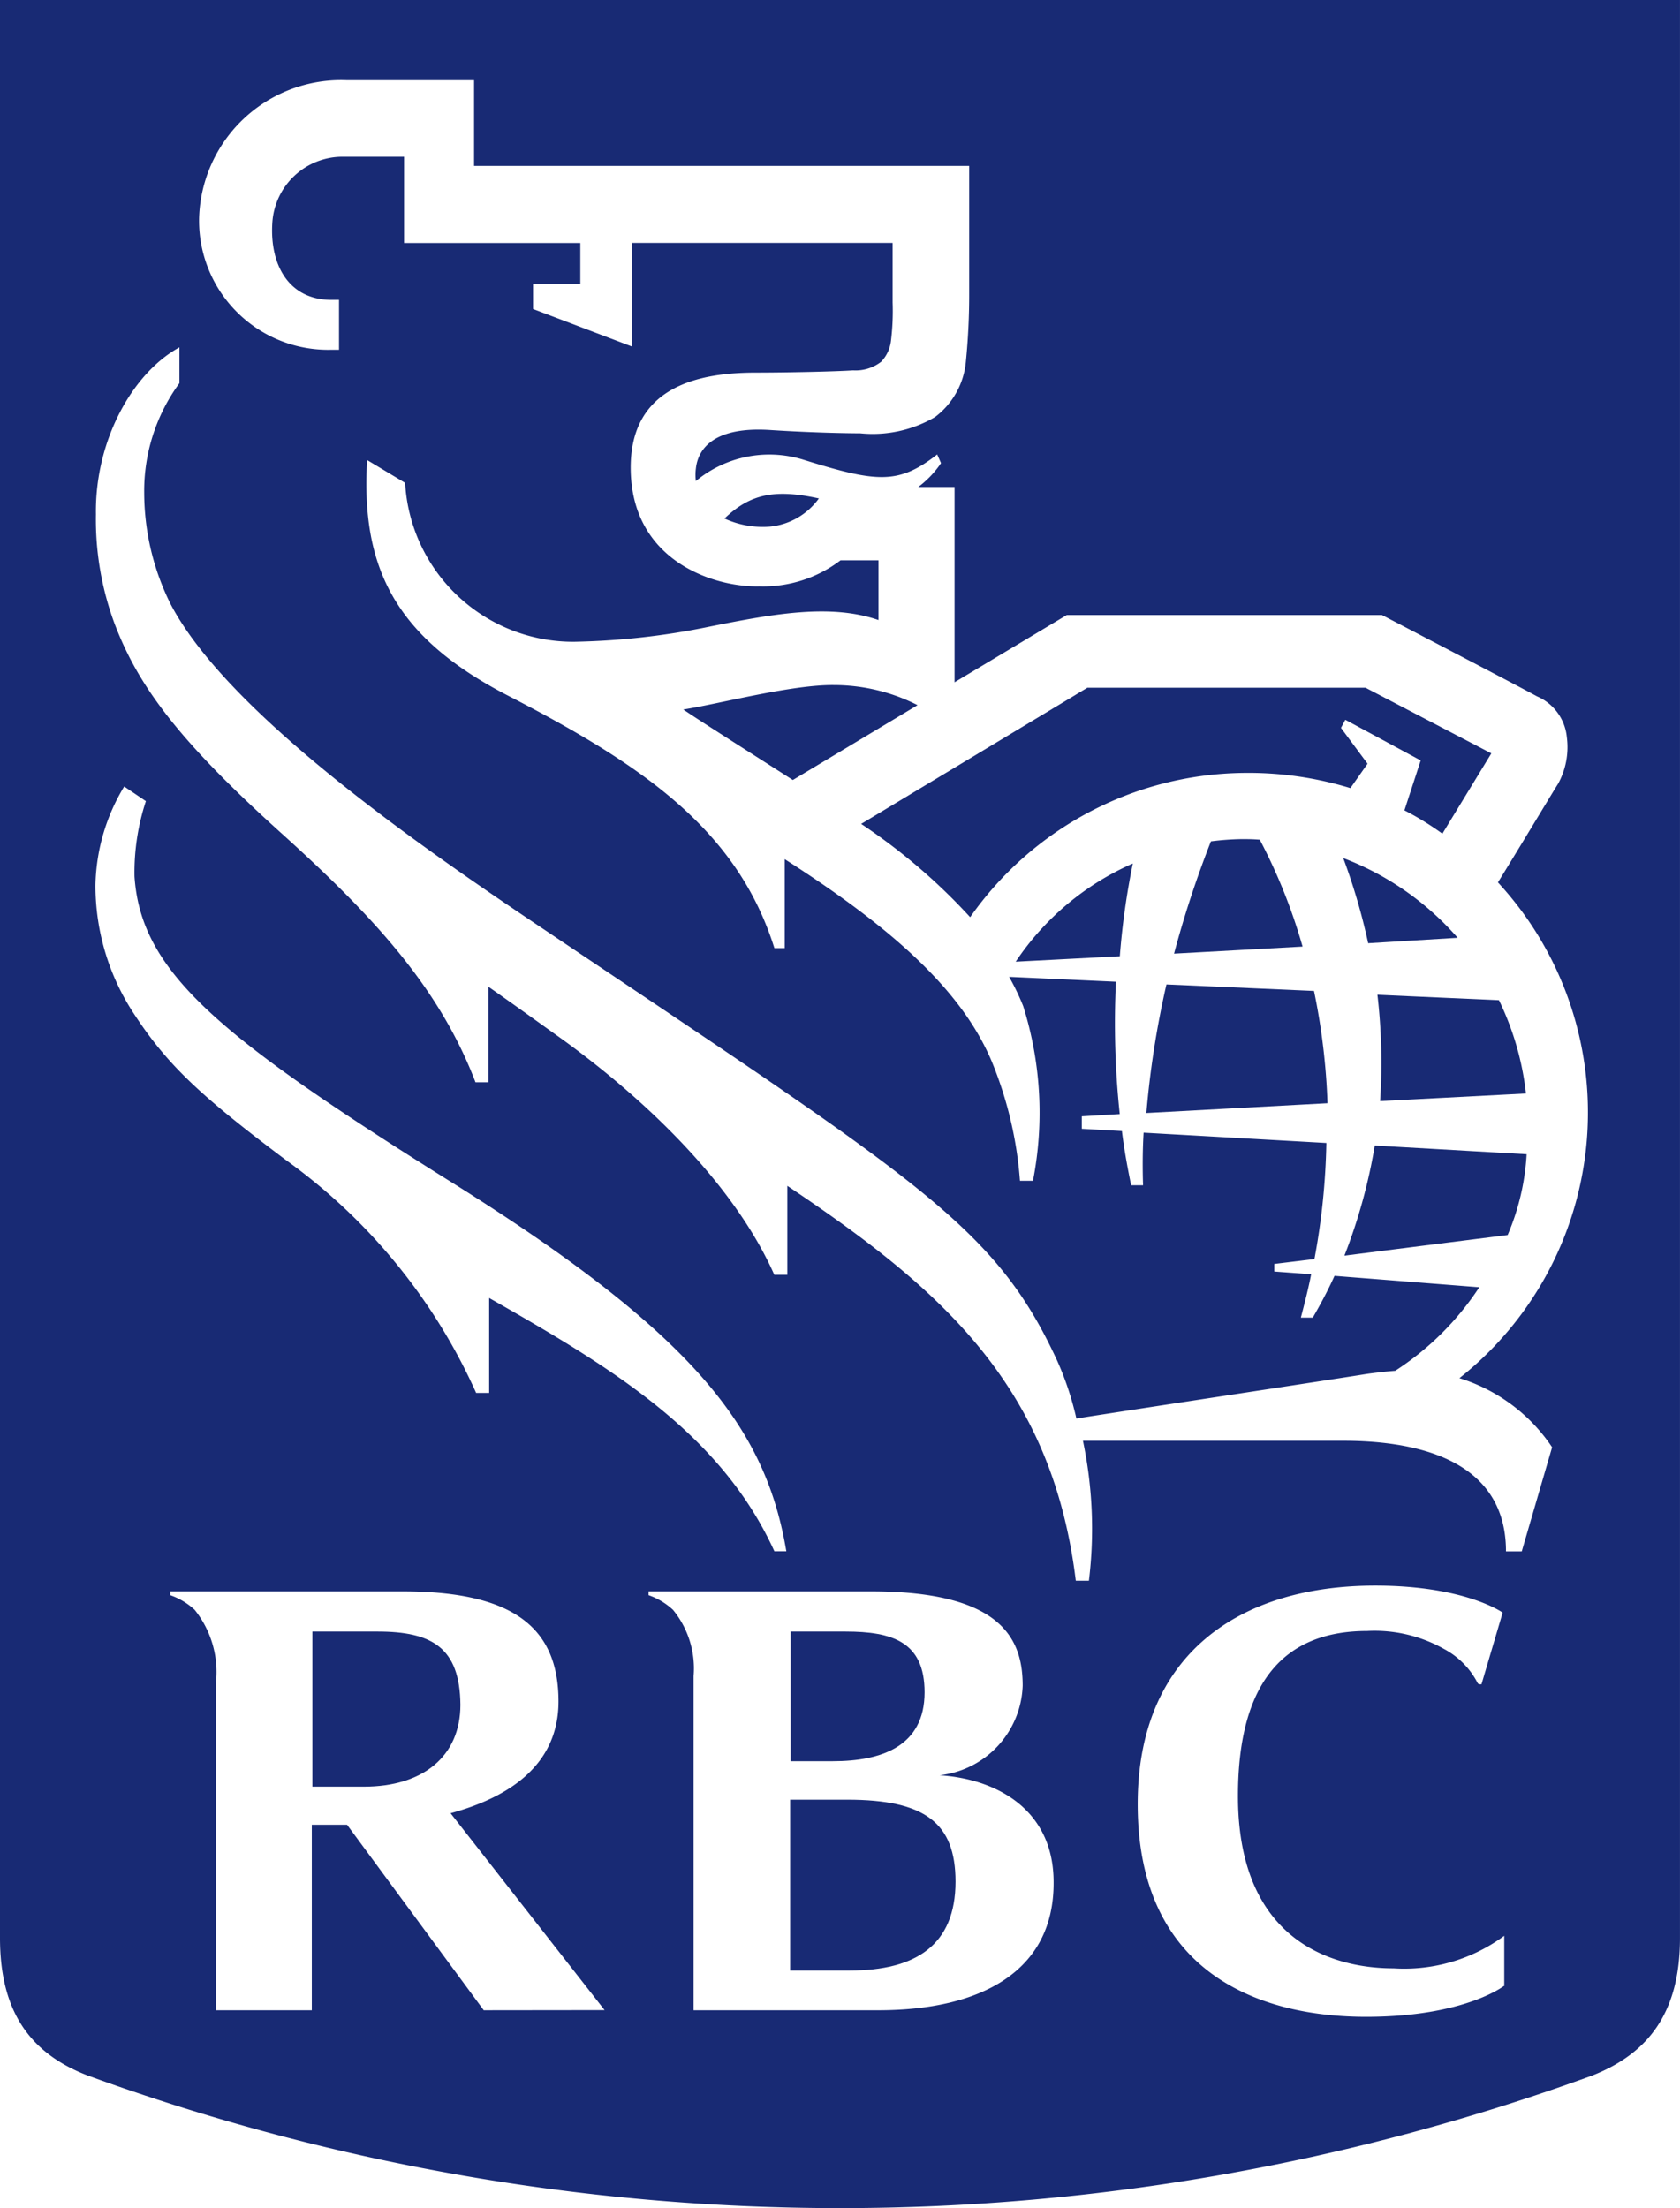 <svg xmlns="http://www.w3.org/2000/svg" width="74.646" height="98.09" viewBox="0 0 74.646 98.09"><g transform="translate(-84.2 -52.4)"><path d="M217.8,144.549a4.074,4.074,0,0,0,2,.361,3.039,3.039,0,0,0,2.193-1.253C220.017,143.224,218.932,143.465,217.8,144.549Z" transform="translate(-101.409 -69.115)" fill="#182a74"/><path d="M216.9,178.7c-1.9-.024-5.132.843-6.7,1.084.7.482,3.18,2.048,4.867,3.132l5.542-3.325A8.19,8.19,0,0,0,216.9,178.7Z" transform="translate(-95.641 -95.867)" fill="#182a74"/><path d="M84.2,52.4v86.091c0,3.253,1.325,5.132,3.927,6.12a97.788,97.788,0,0,0,66.791,0c2.6-1.012,3.927-2.891,3.927-6.12V52.4Zm4.241,39.323a8.761,8.761,0,0,1,1.277-4.385l.964.651a10.114,10.114,0,0,0-.506,3.349c.289,4.241,3.711,7.084,14.023,13.541,10.963,6.843,14.023,11.011,14.939,16.433h-.53c-2.385-5.229-7.2-8.144-12.674-11.252v4.217h-.578a25.674,25.674,0,0,0-8.409-10.313c-3.759-2.819-5.277-4.217-6.747-6.457A10.353,10.353,0,0,1,88.441,91.723ZM105.693,141.7l-6.072-8.24H98.054v8.24H93.79V127.19a4.418,4.418,0,0,0-.94-3.277,3.1,3.1,0,0,0-1.084-.651v-.169H102.1c5.012,0,6.915,1.687,6.915,4.891,0,2.723-2.048,4.217-4.795,4.964l6.843,8.746Zm17.541,0h-8.216V126.853a4.1,4.1,0,0,0-.916-2.94,3.085,3.085,0,0,0-1.084-.651v-.169h9.9c5.879,0,6.722,2.193,6.722,4.192a4.148,4.148,0,0,1-3.686,3.976c2.554.169,5.06,1.542,5.06,4.747C131.04,139.985,127.763,141.7,123.234,141.7Zm27.829-1.108s-1.735,1.4-6.168,1.4c-4.747,0-10.144-1.952-10.144-9.445,0-6.674,4.53-9.71,10.553-9.71,4,0,5.662,1.2,5.662,1.2l-.94,3.181s-.12.024-.169-.048a3.561,3.561,0,0,0-1.494-1.518,6.288,6.288,0,0,0-3.421-.8c-3.325,0-5.807,1.855-5.735,7.566.1,6.168,4.144,7.421,6.915,7.421a7.486,7.486,0,0,0,4.915-1.446v2.193Zm2.1-23.9-1.349,4.626h-.7c0-3.855-3.542-4.915-7.228-4.915H132.317a19.035,19.035,0,0,1,.265,6.216H132c-1.06-8.674-5.976-12.963-12.818-17.541v3.952h-.578c-1.807-4.072-5.807-7.879-9.614-10.6h0c-1.012-.723-2.048-1.47-3.084-2.193v4.241h-.578c-1.614-4.217-4.53-7.373-8.674-11.108-4.482-4.048-6.289-6.457-7.349-9.228a13.312,13.312,0,0,1-.843-4.891c-.048-3.3,1.638-6.289,3.711-7.421v1.59a8.1,8.1,0,0,0-1.566,4.867,11.125,11.125,0,0,0,1.181,4.964c2.53,4.819,11.035,10.722,16.433,14.336,16.794,11.276,20.167,13.252,22.938,19.228a13.645,13.645,0,0,1,.867,2.6c2.434-.386,11.228-1.711,12.867-1.976.313-.048.964-.12,1.3-.145a12.745,12.745,0,0,0,3.735-3.711l-6.433-.506c-.337.747-.675,1.349-.964,1.855H142c.169-.651.337-1.3.458-1.928l-1.638-.12v-.337l1.783-.217a30.96,30.96,0,0,0,.53-5.156l-8.12-.458c-.048.819-.048,1.614-.024,2.337h-.53c-.169-.819-.313-1.614-.41-2.409l-1.783-.1v-.554l1.687-.1a38.215,38.215,0,0,1-.169-5.879l-4.747-.217a10.815,10.815,0,0,1,.626,1.3,15.768,15.768,0,0,1,.434,7.759h-.578a17.292,17.292,0,0,0-1.253-5.3c-1.3-3.084-4.265-5.831-9.2-8.987v3.952h-.458c-1.638-5.2-5.735-8.072-11.806-11.2-5.012-2.578-6.578-5.662-6.289-10.481l1.687,1.012a7.479,7.479,0,0,0,7.493,7.06,32.5,32.5,0,0,0,6.048-.675c2.771-.554,5.349-1.036,7.493-.289V77.29h-1.687a5.662,5.662,0,0,1-3.614,1.157c-1.976.048-5.71-1.108-5.71-5.277,0-3.638,3.084-4.217,5.566-4.217,1.349,0,3.566-.048,4.313-.1a1.852,1.852,0,0,0,1.253-.386,1.614,1.614,0,0,0,.434-.94,10.9,10.9,0,0,0,.072-1.687v-2.65H112.27v4.6l-4.385-1.663V65.026h2.1V63.194h-7.831V59.363H99.476A3.125,3.125,0,0,0,96.3,62.3c-.12,1.855.723,3.421,2.626,3.421h.337v2.217h-.337a5.733,5.733,0,0,1-5.879-5.855,6.309,6.309,0,0,1,6.554-6.12h5.662v3.807h22v5.638a30.18,30.18,0,0,1-.145,3.036,3.473,3.473,0,0,1-1.373,2.482,5.473,5.473,0,0,1-3.325.723c-.53,0-2.1-.024-3.976-.145-2.506-.169-3.229.819-3.325,1.711a2.131,2.131,0,0,0,0,.554,5.115,5.115,0,0,1,4.723-.964c3.325,1.036,4.265,1.132,6-.217l.169.386a4.453,4.453,0,0,1-1.012,1.06h1.614v8.674l4.988-2.988h14s5.927,3.084,6.891,3.614a2.2,2.2,0,0,1,1.325,1.807,3.386,3.386,0,0,1-.386,2.072c-.217.337-1.807,2.988-2.675,4.385a15.054,15.054,0,0,1-1.711,22.023A7.681,7.681,0,0,1,153.159,116.685Z" fill="#182a74"/><path d="M338.32,240.523l6.481-.337a12.675,12.675,0,0,0-1.2-4.144l-5.4-.241A26.21,26.21,0,0,1,338.32,240.523Z" transform="translate(-192.799 -139.21)" fill="#182a74"/><path d="M144.691,353.2H141.8v6.891h2.289c2.626,0,4.289-1.349,4.289-3.638C148.354,353.9,147.1,353.2,144.691,353.2Z" transform="translate(-43.721 -228.323)" fill="#182a74"/><path d="M235.951,355.9c0-2.241-1.422-2.7-3.518-2.7H230v5.759h1.879C234.024,358.959,235.951,358.308,235.951,355.9Z" transform="translate(-110.67 -228.323)" fill="#182a74"/><path d="M232.43,384.2H229.9v7.59h2.65c2.94,0,4.7-1.132,4.7-3.952C237.249,385.236,235.9,384.2,232.43,384.2Z" transform="translate(-110.594 -251.854)" fill="#182a74"/><path d="M265.5,182.573l-1.181-1.59.193-.361,3.349,1.807-.723,2.217a12.85,12.85,0,0,1,1.687,1.036L271,182.115l-5.59-2.915H253.048L243,185.248a26.357,26.357,0,0,1,4.843,4.144,15.034,15.034,0,0,1,12.1-6.409,15.487,15.487,0,0,1,4.795.675Z" transform="translate(-120.537 -96.248)" fill="#182a74"/><path d="M336.984,214.142A12.78,12.78,0,0,0,331.9,210.6a27.6,27.6,0,0,1,1.108,3.783Z" transform="translate(-188.017 -120.082)" fill="#182a74"/><path d="M340.2,263.986l-6.747-.386a24.476,24.476,0,0,1-1.349,4.891l7.253-.916A10.605,10.605,0,0,0,340.2,263.986Z" transform="translate(-188.169 -160.312)" fill="#182a74"/><path d="M271.5,215.961l4.626-.241a33.234,33.234,0,0,1,.578-4.12A12.1,12.1,0,0,0,271.5,215.961Z" transform="translate(-142.17 -120.841)" fill="#182a74"/><path d="M303.688,207.1a12.258,12.258,0,0,0-1.349.1,46.4,46.4,0,0,0-1.638,4.988l5.71-.313a24.6,24.6,0,0,0-1.9-4.747C304.218,207.1,303.953,207.1,303.688,207.1Z" transform="translate(-164.335 -117.425)" fill="#182a74"/><path d="M296.492,233.9a40.883,40.883,0,0,0-.892,5.71l8.048-.434a29.447,29.447,0,0,0-.6-4.988Z" transform="translate(-160.464 -137.768)" fill="#182a74"/></g></svg>